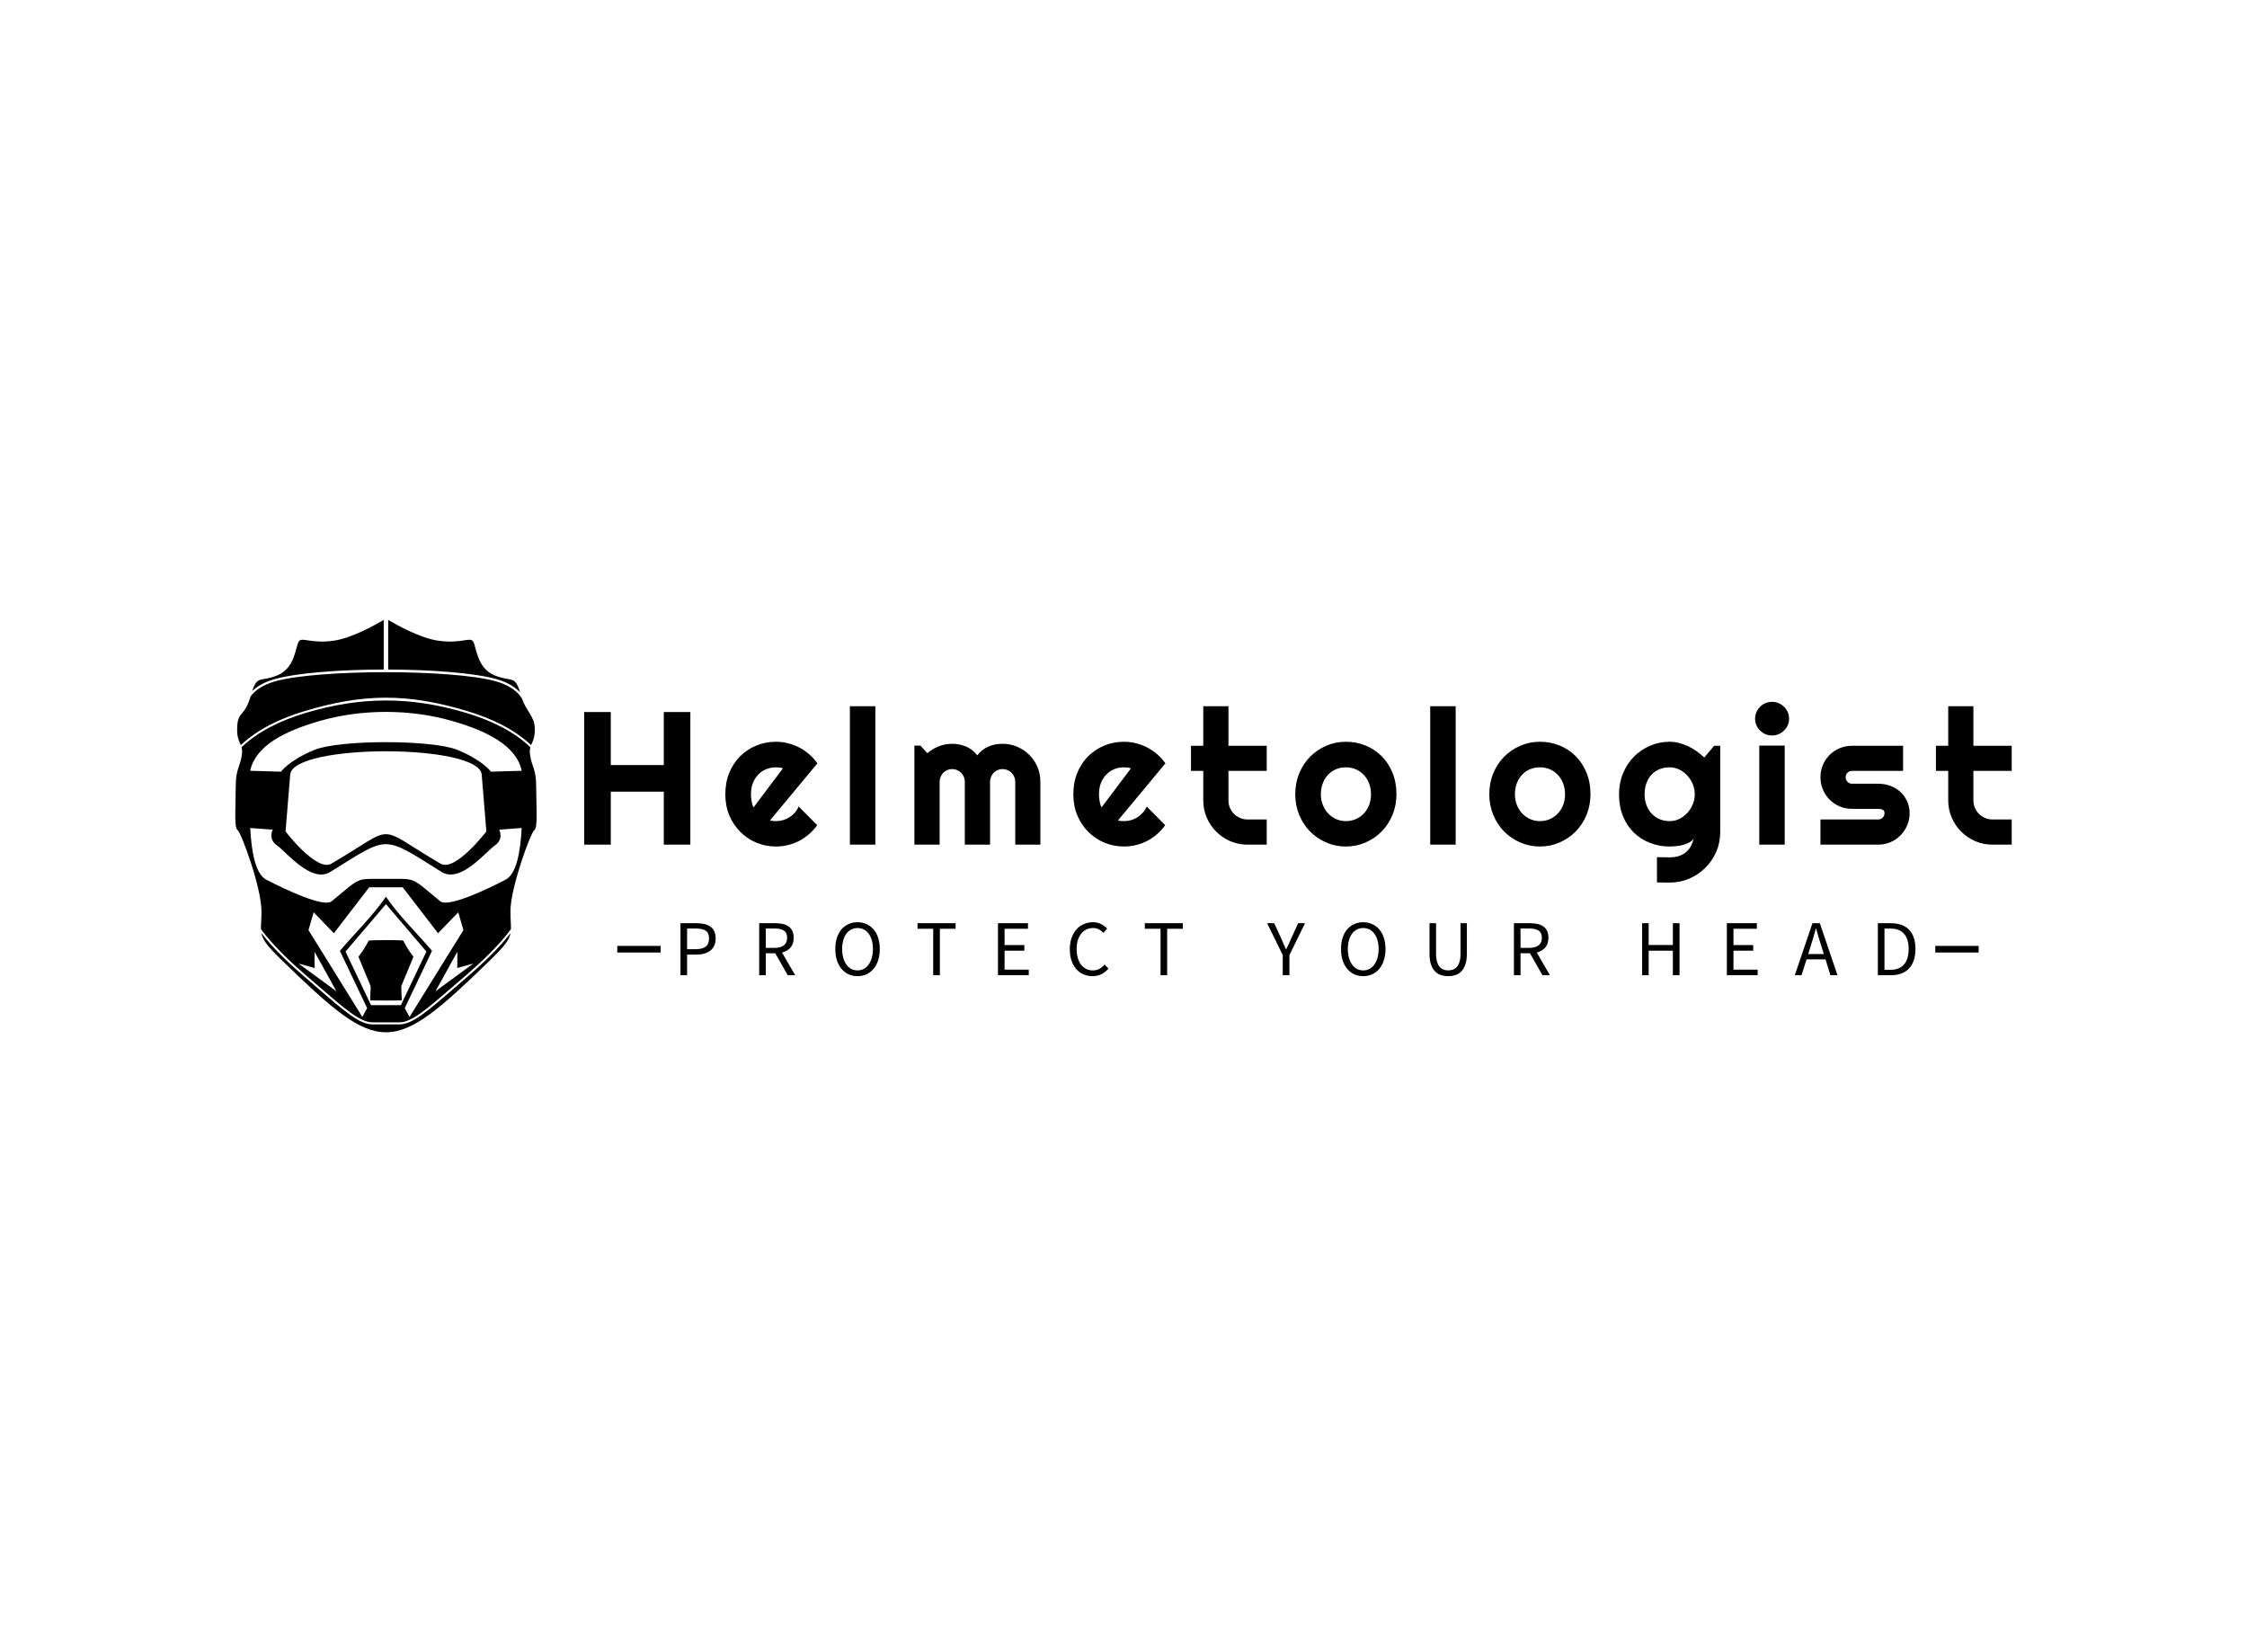 <svg data-v-0dd9719b="" version="1.0" xmlns="http://www.w3.org/2000/svg" xmlns:xlink="http://www.w3.org/1999/xlink" width="100%" height="100%" viewBox="0 0 340 250" preserveAspectRatio="xMidYMid meet" color-interpolation-filters="sRGB" style="margin: auto;"> <rect data-v-0dd9719b="" x="0" y="0" width="100%" height="100%" fill="#ffffff" fill-opacity="1" class="background"></rect> <rect data-v-0dd9719b="" x="0" y="0" width="100%" height="100%" fill="url(#watermark)" fill-opacity="1" class="watermarklayer"></rect> <g data-v-0dd9719b="" fill="#000000" class="icon-text-wrapper icon-svg-group iconsvg" transform="translate(35.6,93.803)"><g class="iconsvg-imagesvg" transform="translate(0,0)"><g><rect fill="#000000" fill-opacity="0" stroke-width="2" x="0" y="0" width="45.6" height="62.394" class="image-rect"></rect> <svg filter="url(#colors9102830911)" x="0" y="0" width="45.6" height="62.394" filtersec="colorsf9102403817" class="image-svg-svg primary" style="overflow: visible;"><svg xmlns="http://www.w3.org/2000/svg" xmlns:xlink="http://www.w3.org/1999/xlink" xml:space="preserve" version="1.1" viewBox="20776.75 10012 58447.5 79973.25" x="0px" y="0px" fill-rule="evenodd" clip-rule="evenodd"><defs></defs><g><path d="M49567 10012c-1804,1066 -6265,3535 -9675,4022 -4374,625 -6040,-695 -6735,70 -694,764 -624,5206 -4234,6663 -3328,1345 -3827,-85 -4863,3055 899,-881 2281,-1758 4407,-2347 4361,-1211 12702,-1824 21100,-1840l0 -9623zm14261 64387l-4223 7636 7347 -5380 -3124 868c0,0 58,-3241 0,-3124zm-27655 0l4223 7636 -7347 -5380 3124 868c0,0 -58,-3241 0,-3124zm10464 -2178c-359,709 -885,1717 -1971,3115l2371 5718 -102 2752c2063,29 4069,29 6131,0l-101 -2752 2370 -5718c-1084,-1397 -1610,-2402 -1970,-3112 -85,-170 -6658,-140 -6728,-3zm-10474 -37014c-4929,2013 -6525,4235 -6525,4235l-5972 -172c1030,-4837 6641,-7704 13579,-9686 8072,-2306 17398,-2318 25511,0 6938,1982 12549,4849 13580,9686l-5972 172c0,0 -1597,-2222 -6526,-4235 -4863,-1986 -22812,-1986 -27675,0zm-12489 15154l4364 328c0,0 -973,1806 833,3055 1805,1250 6665,7428 10344,5138 11509,-7166 10062,-7166 21571,0 3679,2290 8539,-3888 10344,-5138 1806,-1249 833,-3055 833,-3055l4364 -328c-252,4595 -976,8918 -3155,10048 -3749,1944 -11108,5414 -12635,4166 -5925,-4847 -4467,-4311 -10536,-4349 -6070,38 -4612,-497 -10535,4349 -1528,1248 -8887,-2222 -12636,-4166 -2180,-1130 -2904,-5453 -3156,-10048zm15740 6922c-2847,1666 -8886,-6250 -8886,-6250l903 -11037c491,-6013 36648,-6013 37140,0l902 11037c0,0 -6039,7916 -8886,6250 -13017,-7620 -8156,-7620 -21173,0zm19522 16907l-5277 11089 -35 -18 955 1746 10445 -16831 -998 -3460 -3925 4059 -6852 -8914 -6496 0 -6852 8914 -3924 -4059 -998 3460 10443 16831 956 -1746 -35 18 -5278 -11089c2885,-3388 6462,-6864 8936,-10502 2450,3634 6062,7118 8935,10502zm-6038 10532l4946 -10391 -7843 -9201 -7844 9201 4946 10391 5795 0zm-2463 -65087c8343,25 16607,638 20940,1840 2324,645 3759,1632 4646,2594 -1092,-3459 -1531,-1923 -4942,-3302 -3610,-1457 -3541,-5899 -4235,-6663 -695,-765 -2360,555 -6735,-70 -3409,-487 -7872,-2956 -9674,-4022l0 9623zm-26685 5197c-1239,4171 -2468,2767 -2606,6002 -85,1982 395,2682 705,3457 3284,-3100 7699,-5197 12410,-6610 11498,-3450 19986,-3450 31483,0 4712,1413 9126,3510 12411,6610 311,-775 789,-1475 704,-3457 -90,-2103 -1710,-3248 -2470,-5566 -684,-1124 -2120,-2533 -5129,-3368 -8410,-2334 -34264,-2334 -42674,0 -2630,730 -4058,1898 -4834,2932zm-1758 9874c109,398 153,864 53,1543 -347,2360 -1181,2568 -1181,6179 0,3609 -348,7915 346,8330 695,416 4650,11177 4650,15759 0,1559 -127,2586 -100,3457 904,1260 3390,4383 8621,8873 854,733 1683,1451 2461,2124 5294,4582 8187,7086 10539,7086 1800,0 3439,0 5239,0 2351,0 5245,-2504 10539,-7086 778,-673 1607,-1391 2462,-2124 5232,-4490 7718,-7614 8621,-8874 27,-870 -101,-1897 -101,-3456 0,-4582 3956,-15343 4650,-15759 694,-415 346,-4721 346,-8330 0,-3611 -834,-3819 -1180,-6179 -100,-679 -57,-1145 53,-1543 -3246,-3121 -7662,-5225 -12383,-6642 -10797,-3239 -20455,-3239 -31253,0 -4721,1417 -9136,3521 -12382,6642zm3846 36040c246,1317 1139,2517 3911,5212 19239,18703 21264,18703 40504,0 2773,-2695 3666,-3896 3910,-5212 -1163,1521 -3665,4441 -8283,8404 -893,768 -1702,1467 -2460,2122 -5367,4646 -8300,7184 -10800,7184 -1747,0 -3492,0 -5239,0 -2500,0 -5433,-2538 -10800,-7184 -758,-655 -1567,-1354 -2460,-2122 -4617,-3962 -7118,-6881 -8283,-8404z"></path></g></svg></svg> <defs><filter id="colors9102830911"><feColorMatrix type="matrix" values="0 0 0 0 0  0 0 0 0 0  0 0 0 0 0  0 0 0 1 0" class="icon-fecolormatrix"></feColorMatrix></filter> <filter id="colorsf9102403817"><feColorMatrix type="matrix" values="0 0 0 0 0.996  0 0 0 0 0.996  0 0 0 0 0.996  0 0 0 1 0" class="icon-fecolormatrix"></feColorMatrix></filter> <filter id="colorsb3467824303"><feColorMatrix type="matrix" values="0 0 0 0 0  0 0 0 0 0  0 0 0 0 0  0 0 0 1 0" class="icon-fecolormatrix"></feColorMatrix></filter></defs></g></g> <g transform="translate(52.8,12.394)"><g data-gra="path-name" fill-rule="" class="tp-name iconsvg-namesvg" transform="translate(0,0)"><g transform="scale(1)"><g><path d="M5.88-8.02L5.88 0 1.86 0 1.86-20.07 5.88-20.07 5.88-12.04 13.9-12.04 13.9-20.07 17.92-20.07 17.92 0 13.9 0 13.9-8.02 5.88-8.02ZM37.14-12.3L29.97-3.67Q30.2-3.6 30.42-3.58 30.65-3.56 30.87-3.56L30.87-3.56Q31.43-3.56 31.95-3.71 32.46-3.86 32.92-4.15 33.37-4.44 33.73-4.85 34.09-5.26 34.31-5.77L34.31-5.77 37.11-2.95Q36.58-2.2 35.89-1.6 35.19-0.99 34.39-0.57 33.58-0.15 32.7 0.06 31.81 0.28 30.87 0.28L30.87 0.28Q29.29 0.28 27.89-0.31 26.5-0.9 25.46-1.95 24.42-3 23.81-4.44 23.21-5.89 23.21-7.63L23.21-7.63Q23.21-9.41 23.81-10.88 24.42-12.35 25.46-13.38 26.5-14.42 27.89-14.99 29.29-15.57 30.87-15.57L30.87-15.57Q31.81-15.57 32.7-15.34 33.6-15.12 34.4-14.7 35.21-14.28 35.91-13.67 36.61-13.06 37.14-12.3L37.14-12.3ZM27.48-5.64L31.93-11.55Q31.67-11.65 31.41-11.67 31.15-11.7 30.87-11.7L30.87-11.7Q30.09-11.7 29.39-11.42 28.7-11.13 28.19-10.6 27.68-10.06 27.38-9.32 27.09-8.57 27.09-7.63L27.09-7.63Q27.09-7.42 27.11-7.15 27.13-6.89 27.18-6.61 27.23-6.34 27.3-6.09 27.37-5.84 27.48-5.64L27.48-5.64ZM45.91-20.95L45.91 0 42.06 0 42.06-20.95 45.91-20.95ZM70.88-9.52L70.88 0 67.08 0 67.08-9.52Q67.08-9.91 66.93-10.26 66.78-10.61 66.52-10.88 66.25-11.14 65.9-11.29 65.55-11.44 65.16-11.44L65.16-11.44Q64.77-11.44 64.42-11.29 64.08-11.14 63.82-10.88 63.56-10.61 63.42-10.26 63.27-9.91 63.27-9.52L63.27-9.52 63.27 0 59.45 0 59.45-9.52Q59.45-9.91 59.3-10.26 59.15-10.61 58.89-10.88 58.62-11.14 58.27-11.29 57.92-11.44 57.53-11.44L57.53-11.44Q57.14-11.44 56.79-11.29 56.45-11.14 56.19-10.88 55.93-10.61 55.79-10.26 55.64-9.91 55.64-9.52L55.64-9.52 55.64 0 51.82 0 51.82-14.99 52.74-14.99 53.78-13.84Q54.58-14.52 55.53-14.89 56.49-15.26 57.53-15.26L57.53-15.26Q58.58-15.26 59.58-14.87 60.58-14.47 61.34-13.51L61.34-13.51Q61.69-13.98 62.13-14.32 62.58-14.66 63.08-14.87 63.58-15.08 64.11-15.17 64.64-15.26 65.16-15.26L65.16-15.26Q66.35-15.26 67.39-14.81 68.43-14.36 69.21-13.58 69.99-12.81 70.44-11.76 70.88-10.71 70.88-9.52L70.88-9.52ZM89.8-12.3L82.63-3.67Q82.86-3.6 83.08-3.58 83.3-3.56 83.53-3.56L83.53-3.56Q84.09-3.56 84.61-3.71 85.12-3.86 85.58-4.15 86.03-4.44 86.39-4.85 86.75-5.26 86.97-5.77L86.97-5.77 89.77-2.95Q89.24-2.2 88.55-1.6 87.85-0.99 87.05-0.57 86.24-0.15 85.35 0.06 84.47 0.28 83.53 0.28L83.53 0.28Q81.95 0.28 80.55-0.31 79.16-0.9 78.12-1.95 77.07-3 76.47-4.44 75.87-5.89 75.87-7.63L75.87-7.63Q75.87-9.41 76.47-10.88 77.07-12.35 78.12-13.38 79.16-14.42 80.55-14.99 81.95-15.57 83.53-15.57L83.53-15.57Q84.47-15.57 85.36-15.34 86.26-15.12 87.06-14.7 87.87-14.28 88.57-13.67 89.27-13.06 89.8-12.3L89.8-12.3ZM80.14-5.64L84.59-11.55Q84.33-11.65 84.07-11.67 83.81-11.7 83.53-11.7L83.53-11.7Q82.74-11.7 82.05-11.42 81.36-11.13 80.85-10.6 80.34-10.06 80.04-9.32 79.75-8.57 79.75-7.63L79.75-7.63Q79.75-7.42 79.77-7.15 79.79-6.89 79.84-6.61 79.89-6.34 79.96-6.09 80.03-5.84 80.14-5.64L80.14-5.64ZM105.13 0L102.23 0Q100.85 0 99.63-0.52 98.41-1.05 97.49-1.97 96.58-2.88 96.05-4.1 95.53-5.32 95.53-6.7L95.53-6.7 95.53-11.16 93.67-11.16 93.67-14.96 95.53-14.96 95.53-20.95 99.34-20.95 99.34-14.96 105.13-14.96 105.13-11.16 99.34-11.16 99.34-6.7Q99.34-6.1 99.56-5.58 99.78-5.05 100.18-4.66 100.57-4.27 101.1-4.04 101.63-3.81 102.23-3.81L102.23-3.81 105.13-3.81 105.13 0ZM124.76-7.63L124.76-7.63Q124.76-5.95 124.16-4.5 123.56-3.05 122.52-1.99 121.48-0.94 120.09-0.33 118.7 0.28 117.1 0.28L117.1 0.28Q115.52 0.28 114.13-0.33 112.74-0.94 111.69-1.99 110.65-3.05 110.05-4.5 109.45-5.95 109.45-7.63L109.45-7.63Q109.45-9.34 110.05-10.79 110.65-12.25 111.69-13.3 112.74-14.36 114.13-14.96 115.52-15.57 117.1-15.57L117.1-15.57Q118.7-15.57 120.09-15 121.48-14.43 122.52-13.39 123.56-12.35 124.16-10.88 124.76-9.42 124.76-7.63ZM120.91-7.63L120.91-7.63Q120.91-8.55 120.61-9.3 120.31-10.05 119.79-10.59 119.27-11.13 118.58-11.42 117.89-11.7 117.1-11.7L117.1-11.7Q116.32-11.7 115.63-11.42 114.93-11.13 114.42-10.59 113.91-10.05 113.62-9.3 113.32-8.55 113.32-7.63L113.32-7.63Q113.32-6.76 113.62-6.02 113.91-5.28 114.42-4.73 114.93-4.19 115.63-3.87 116.32-3.56 117.1-3.56L117.1-3.56Q117.89-3.56 118.58-3.85 119.27-4.14 119.79-4.68 120.31-5.21 120.61-5.96 120.91-6.72 120.91-7.63ZM133.72-20.95L133.72 0 129.87 0 129.87-20.95 133.72-20.95ZM154.12-7.63L154.12-7.63Q154.12-5.95 153.52-4.5 152.92-3.05 151.88-1.99 150.85-0.94 149.45-0.33 148.06 0.28 146.46 0.28L146.46 0.28Q144.88 0.28 143.49-0.33 142.1-0.94 141.05-1.99 140.01-3.05 139.41-4.5 138.81-5.95 138.81-7.63L138.81-7.63Q138.81-9.34 139.41-10.79 140.01-12.25 141.05-13.3 142.1-14.36 143.49-14.96 144.88-15.57 146.46-15.57L146.46-15.57Q148.06-15.57 149.45-15 150.85-14.43 151.88-13.39 152.92-12.35 153.52-10.88 154.12-9.42 154.12-7.63ZM150.27-7.63L150.27-7.63Q150.27-8.55 149.97-9.3 149.67-10.05 149.15-10.59 148.63-11.13 147.94-11.42 147.25-11.7 146.46-11.7L146.46-11.7Q145.68-11.7 144.99-11.42 144.29-11.13 143.78-10.59 143.27-10.05 142.98-9.3 142.69-8.55 142.69-7.63L142.69-7.63Q142.69-6.76 142.98-6.02 143.27-5.28 143.78-4.73 144.29-4.19 144.99-3.87 145.68-3.56 146.46-3.56L146.46-3.56Q147.25-3.56 147.94-3.85 148.63-4.14 149.15-4.68 149.67-5.21 149.97-5.96 150.27-6.72 150.27-7.63ZM169.9-7.63L169.9-7.63Q169.9-8.41 169.6-9.15 169.3-9.88 168.78-10.45 168.26-11.02 167.57-11.36 166.88-11.7 166.09-11.7L166.09-11.7Q165.31-11.7 164.62-11.44 163.92-11.17 163.41-10.65 162.9-10.13 162.61-9.37 162.31-8.61 162.31-7.63L162.31-7.63Q162.31-6.69 162.61-5.94 162.9-5.19 163.41-4.66 163.92-4.13 164.62-3.84 165.31-3.56 166.09-3.56L166.09-3.56Q166.88-3.56 167.57-3.9 168.26-4.24 168.78-4.81 169.3-5.38 169.6-6.11 169.9-6.84 169.9-7.63ZM173.75-14.96L173.75-1.89Q173.75-0.31 173.15 1.08 172.55 2.46 171.5 3.5 170.46 4.54 169.07 5.14 167.68 5.74 166.09 5.74L166.09 5.74 164.18 5.71 164.18 1.89 166.07 1.92Q166.96 1.92 167.59 1.69 168.22 1.46 168.66 1.06 169.09 0.66 169.35 0.14 169.61-0.38 169.76-0.95L169.76-0.95Q169.54-0.59 169.12-0.36 168.7-0.13 168.19 0.02 167.68 0.17 167.12 0.22 166.57 0.28 166.09 0.28L166.09 0.28Q164.51 0.28 163.12-0.27 161.73-0.81 160.68-1.83 159.64-2.84 159.04-4.31 158.44-5.78 158.44-7.63L158.44-7.63Q158.44-9.32 159.04-10.78 159.64-12.23 160.68-13.3 161.73-14.36 163.12-14.96 164.51-15.57 166.09-15.57L166.09-15.57Q166.82-15.57 167.54-15.38 168.25-15.2 168.92-14.88 169.59-14.56 170.2-14.12 170.81-13.69 171.34-13.19L171.34-13.19 172.83-14.96 173.75-14.96ZM184.17-19.06L184.17-19.06Q184.17-18.53 183.97-18.07 183.76-17.61 183.41-17.27 183.06-16.92 182.59-16.72 182.13-16.52 181.59-16.52L181.59-16.52Q181.06-16.52 180.59-16.72 180.12-16.92 179.78-17.27 179.44-17.61 179.23-18.07 179.03-18.53 179.03-19.06L179.03-19.06Q179.03-19.58 179.23-20.05 179.44-20.52 179.78-20.86 180.12-21.21 180.59-21.41 181.06-21.61 181.59-21.61L181.59-21.61Q182.13-21.61 182.59-21.41 183.06-21.21 183.41-20.86 183.76-20.52 183.97-20.05 184.17-19.58 184.17-19.06ZM183.51-14.99L183.51 0 179.66 0 179.66-14.99 183.51-14.99ZM197.65 0L197.65 0 188.92 0 188.92-3.81 197.65-3.81Q198.05-3.81 198.33-4.09 198.61-4.37 198.61-4.76L198.61-4.76Q198.61-5.17 198.33-5.29 198.05-5.42 197.65-5.42L197.65-5.42 193.68-5.42Q192.68-5.42 191.82-5.79 190.95-6.17 190.3-6.82 189.66-7.47 189.29-8.34 188.92-9.21 188.92-10.2L188.92-10.2Q188.92-11.2 189.29-12.07 189.66-12.93 190.3-13.58 190.95-14.22 191.82-14.59 192.68-14.96 193.68-14.96L193.68-14.96 201.42-14.96 201.42-11.16 193.68-11.16Q193.29-11.16 193.01-10.88 192.73-10.6 192.73-10.2L192.73-10.2Q192.73-9.8 193.01-9.51 193.29-9.22 193.68-9.22L193.68-9.22 197.65-9.22Q198.63-9.22 199.5-8.9 200.37-8.57 201.01-7.98 201.66-7.39 202.03-6.56 202.41-5.74 202.41-4.76L202.41-4.76Q202.41-3.77 202.03-2.9 201.66-2.04 201.01-1.39 200.37-0.74 199.5-0.37 198.63 0 197.65 0ZM217.86 0L214.96 0Q213.57 0 212.36-0.52 211.14-1.05 210.22-1.97 209.3-2.88 208.78-4.1 208.25-5.32 208.25-6.7L208.25-6.7 208.25-11.16 206.39-11.16 206.39-14.96 208.25-14.96 208.25-20.95 212.06-20.95 212.06-14.96 217.86-14.96 217.86-11.16 212.06-11.16 212.06-6.7Q212.06-6.1 212.29-5.58 212.51-5.05 212.9-4.66 213.29-4.27 213.82-4.04 214.36-3.81 214.96-3.81L214.96-3.81 217.86-3.81 217.86 0Z" transform="translate(-1.86, 21.61)"></path></g> <!----> <!----> <!----> <!----> <!----> <!----> <!----></g></g> <g data-gra="path-slogan" fill-rule="" class="tp-slogan iconsvg-slogansvg" fill="#000000" transform="translate(5,33.35)"><rect x="0" height="1" y="3.58" width="6.565"></rect> <rect height="1" y="3.58" width="6.565" x="199.435"></rect> <g transform="translate(9.565,0)"><g transform="scale(1)"><path d="M1.08 0L1.08-7.87L3.49-7.87Q4.14-7.87 4.68-7.75Q5.22-7.63 5.60-7.36Q5.98-7.09 6.19-6.65Q6.40-6.20 6.40-5.56L6.40-5.56Q6.40-4.93 6.19-4.48Q5.98-4.02 5.59-3.72Q5.21-3.42 4.67-3.27Q4.14-3.12 3.49-3.12L3.49-3.12L2.08-3.12L2.08 0L1.08 0ZM2.08-3.94L3.37-3.94Q4.40-3.94 4.90-4.33Q5.40-4.72 5.40-5.56L5.40-5.56Q5.40-6.41 4.90-6.74Q4.39-7.07 3.37-7.07L3.37-7.07L2.08-7.07L2.08-3.94ZM13.99-7.07L13.99-4.14L15.31-4.14Q16.23-4.14 16.72-4.52Q17.22-4.90 17.22-5.66L17.22-5.66Q17.22-6.44 16.72-6.76Q16.23-7.07 15.31-7.07L15.31-7.07L13.99-7.07ZM18.44 0L17.31 0L15.42-3.32L13.99-3.32L13.99 0L12.99 0L12.99-7.87L15.45-7.87Q16.05-7.87 16.56-7.76Q17.07-7.64 17.44-7.38Q17.80-7.12 18.01-6.70Q18.21-6.28 18.21-5.66L18.21-5.66Q18.21-4.74 17.73-4.19Q17.25-3.64 16.45-3.43L16.45-3.43L18.44 0ZM27.87 0.14L27.87 0.14Q27.12 0.14 26.51-0.14Q25.89-0.43 25.44-0.97Q25-1.50 24.75-2.26Q24.51-3.02 24.51-3.97L24.51-3.97Q24.51-4.92 24.75-5.67Q25-6.42 25.44-6.94Q25.89-7.46 26.51-7.74Q27.12-8.02 27.87-8.02L27.87-8.02Q28.61-8.02 29.23-7.73Q29.85-7.45 30.30-6.93Q30.75-6.41 30.99-5.66Q31.24-4.91 31.24-3.97L31.24-3.97Q31.24-3.02 30.99-2.26Q30.75-1.50 30.30-0.97Q29.85-0.43 29.23-0.14Q28.61 0.14 27.87 0.14ZM27.87-0.73L27.87-0.73Q28.40-0.73 28.82-0.96Q29.25-1.19 29.55-1.61Q29.86-2.04 30.03-2.63Q30.20-3.23 30.20-3.97L30.20-3.97Q30.20-4.70 30.03-5.29Q29.86-5.88 29.55-6.29Q29.25-6.70 28.82-6.92Q28.40-7.14 27.87-7.14L27.87-7.14Q27.34-7.14 26.91-6.92Q26.49-6.70 26.18-6.29Q25.88-5.88 25.71-5.29Q25.54-4.70 25.54-3.97L25.54-3.97Q25.54-3.23 25.71-2.63Q25.88-2.04 26.18-1.61Q26.49-1.19 26.91-0.96Q27.34-0.73 27.87-0.73ZM39.32 0L39.32-7.03L36.95-7.03L36.95-7.87L42.71-7.87L42.71-7.03L40.33-7.03L40.33 0L39.32 0ZM49.12 0L49.12-7.87L53.66-7.87L53.66-7.03L50.12-7.03L50.12-4.56L53.11-4.56L53.11-3.71L50.12-3.71L50.12-0.85L53.78-0.85L53.78 0L49.12 0ZM59.99-3.94L59.99-3.94Q59.99-4.88 60.26-5.64Q60.52-6.40 60.99-6.92Q61.46-7.45 62.10-7.73Q62.74-8.02 63.50-8.02L63.50-8.02Q64.22-8.02 64.76-7.72Q65.30-7.43 65.64-7.04L65.64-7.04L65.08-6.41Q64.77-6.74 64.39-6.94Q64.01-7.14 63.51-7.14L63.51-7.14Q62.94-7.14 62.49-6.92Q62.03-6.70 61.71-6.28Q61.38-5.87 61.20-5.28Q61.02-4.69 61.02-3.96L61.02-3.96Q61.02-3.22 61.20-2.62Q61.37-2.03 61.68-1.61Q62.00-1.19 62.45-0.96Q62.90-0.73 63.46-0.73L63.46-0.73Q64.04-0.73 64.46-0.96Q64.89-1.19 65.27-1.61L65.27-1.61L65.84-1.00Q65.37-0.46 64.78-0.16Q64.19 0.14 63.44 0.14L63.44 0.14Q62.69 0.14 62.06-0.13Q61.43-0.41 60.97-0.93Q60.51-1.45 60.25-2.21Q59.99-2.98 59.99-3.94ZM73.72 0L73.72-7.03L71.34-7.03L71.34-7.87L77.10-7.87L77.10-7.03L74.72-7.03L74.72 0L73.72 0ZM92.21 0L92.21-3.05L89.85-7.87L90.92-7.87L91.94-5.65Q92.13-5.22 92.31-4.80Q92.49-4.38 92.69-3.94L92.69-3.94L92.74-3.94Q92.94-4.38 93.15-4.80Q93.35-5.22 93.53-5.65L93.53-5.65L94.54-7.87L95.58-7.87L93.22-3.05L93.22 0L92.21 0ZM104.39 0.14L104.39 0.14Q103.64 0.14 103.03-0.14Q102.41-0.43 101.96-0.97Q101.52-1.50 101.27-2.26Q101.03-3.02 101.03-3.97L101.03-3.97Q101.03-4.92 101.27-5.67Q101.52-6.42 101.96-6.94Q102.41-7.46 103.03-7.74Q103.64-8.02 104.39-8.02L104.39-8.02Q105.13-8.02 105.75-7.73Q106.37-7.45 106.82-6.93Q107.27-6.41 107.51-5.66Q107.76-4.91 107.76-3.97L107.76-3.97Q107.76-3.02 107.51-2.26Q107.27-1.50 106.82-0.97Q106.37-0.43 105.75-0.14Q105.13 0.14 104.39 0.14ZM104.39-0.73L104.39-0.73Q104.92-0.73 105.34-0.96Q105.77-1.19 106.07-1.61Q106.38-2.04 106.55-2.63Q106.72-3.23 106.72-3.97L106.72-3.97Q106.72-4.70 106.55-5.29Q106.38-5.88 106.07-6.29Q105.77-6.70 105.34-6.92Q104.92-7.14 104.39-7.14L104.39-7.14Q103.86-7.14 103.43-6.92Q103.01-6.70 102.70-6.29Q102.40-5.88 102.23-5.29Q102.06-4.70 102.06-3.97L102.06-3.97Q102.06-3.23 102.23-2.63Q102.40-2.04 102.70-1.61Q103.01-1.19 103.43-0.96Q103.86-0.73 104.39-0.73ZM114.42-3.25L114.42-7.87L115.41-7.87L115.41-3.23Q115.41-2.52 115.56-2.04Q115.70-1.56 115.95-1.27Q116.19-0.98 116.53-0.86Q116.86-0.73 117.25-0.73L117.25-0.73Q117.64-0.73 117.98-0.86Q118.32-0.98 118.57-1.27Q118.82-1.56 118.96-2.04Q119.11-2.52 119.11-3.23L119.11-3.23L119.11-7.87L120.07-7.87L120.07-3.25Q120.07-2.30 119.85-1.66Q119.64-1.01 119.26-0.61Q118.88-0.20 118.36-0.03Q117.85 0.14 117.25 0.14L117.25 0.14Q116.65 0.14 116.13-0.03Q115.60-0.20 115.23-0.61Q114.85-1.01 114.63-1.66Q114.42-2.30 114.42-3.25L114.42-3.25ZM128.19-7.07L128.19-4.14L129.51-4.14Q130.43-4.14 130.92-4.52Q131.42-4.90 131.42-5.66L131.42-5.66Q131.42-6.44 130.92-6.76Q130.43-7.07 129.51-7.07L129.51-7.07L128.19-7.07ZM132.64 0L131.51 0L129.62-3.32L128.19-3.32L128.19 0L127.19 0L127.19-7.87L129.65-7.87Q130.25-7.87 130.76-7.76Q131.27-7.64 131.64-7.38Q132.00-7.12 132.21-6.70Q132.41-6.28 132.41-5.66L132.41-5.66Q132.41-4.74 131.93-4.19Q131.45-3.64 130.65-3.43L130.65-3.43L132.64 0ZM146.59 0L146.59-7.87L147.58-7.87L147.58-4.57L151.24-4.57L151.24-7.87L152.25-7.87L152.25 0L151.24 0L151.24-3.71L147.58-3.71L147.58 0L146.59 0ZM159.41 0L159.41-7.87L163.95-7.87L163.95-7.03L160.41-7.03L160.41-4.56L163.40-4.56L163.40-3.71L160.41-3.71L160.41-0.85L164.07-0.85L164.07 0L159.41 0ZM171.72-3.20L174.08-3.20L173.71-4.40Q173.50-5.06 173.30-5.72Q173.11-6.37 172.92-7.06L172.92-7.06L172.87-7.06Q172.69-6.37 172.50-5.72Q172.31-5.06 172.09-4.40L172.09-4.40L171.72-3.20ZM175.08 0L174.34-2.40L171.47-2.40L170.71 0L169.69 0L172.36-7.87L173.48-7.87L176.15 0L175.08 0ZM182.26 0L182.26-7.87L184.23-7.87Q186.06-7.87 187.00-6.86Q187.95-5.86 187.95-3.97L187.95-3.97Q187.95-3.04 187.71-2.30Q187.47-1.56 187.00-1.05Q186.54-0.54 185.85-0.27Q185.17 0 184.28 0L184.28 0L182.26 0ZM183.26-0.82L184.16-0.82Q185.54-0.82 186.23-1.64Q186.92-2.47 186.92-3.97L186.92-3.97Q186.92-5.47 186.23-6.26Q185.54-7.06 184.16-7.06L184.16-7.06L183.26-7.06L183.26-0.82Z" transform="translate(-1.08, 8.016)"></path></g></g></g></g></g><defs v-gra="od"></defs></svg>